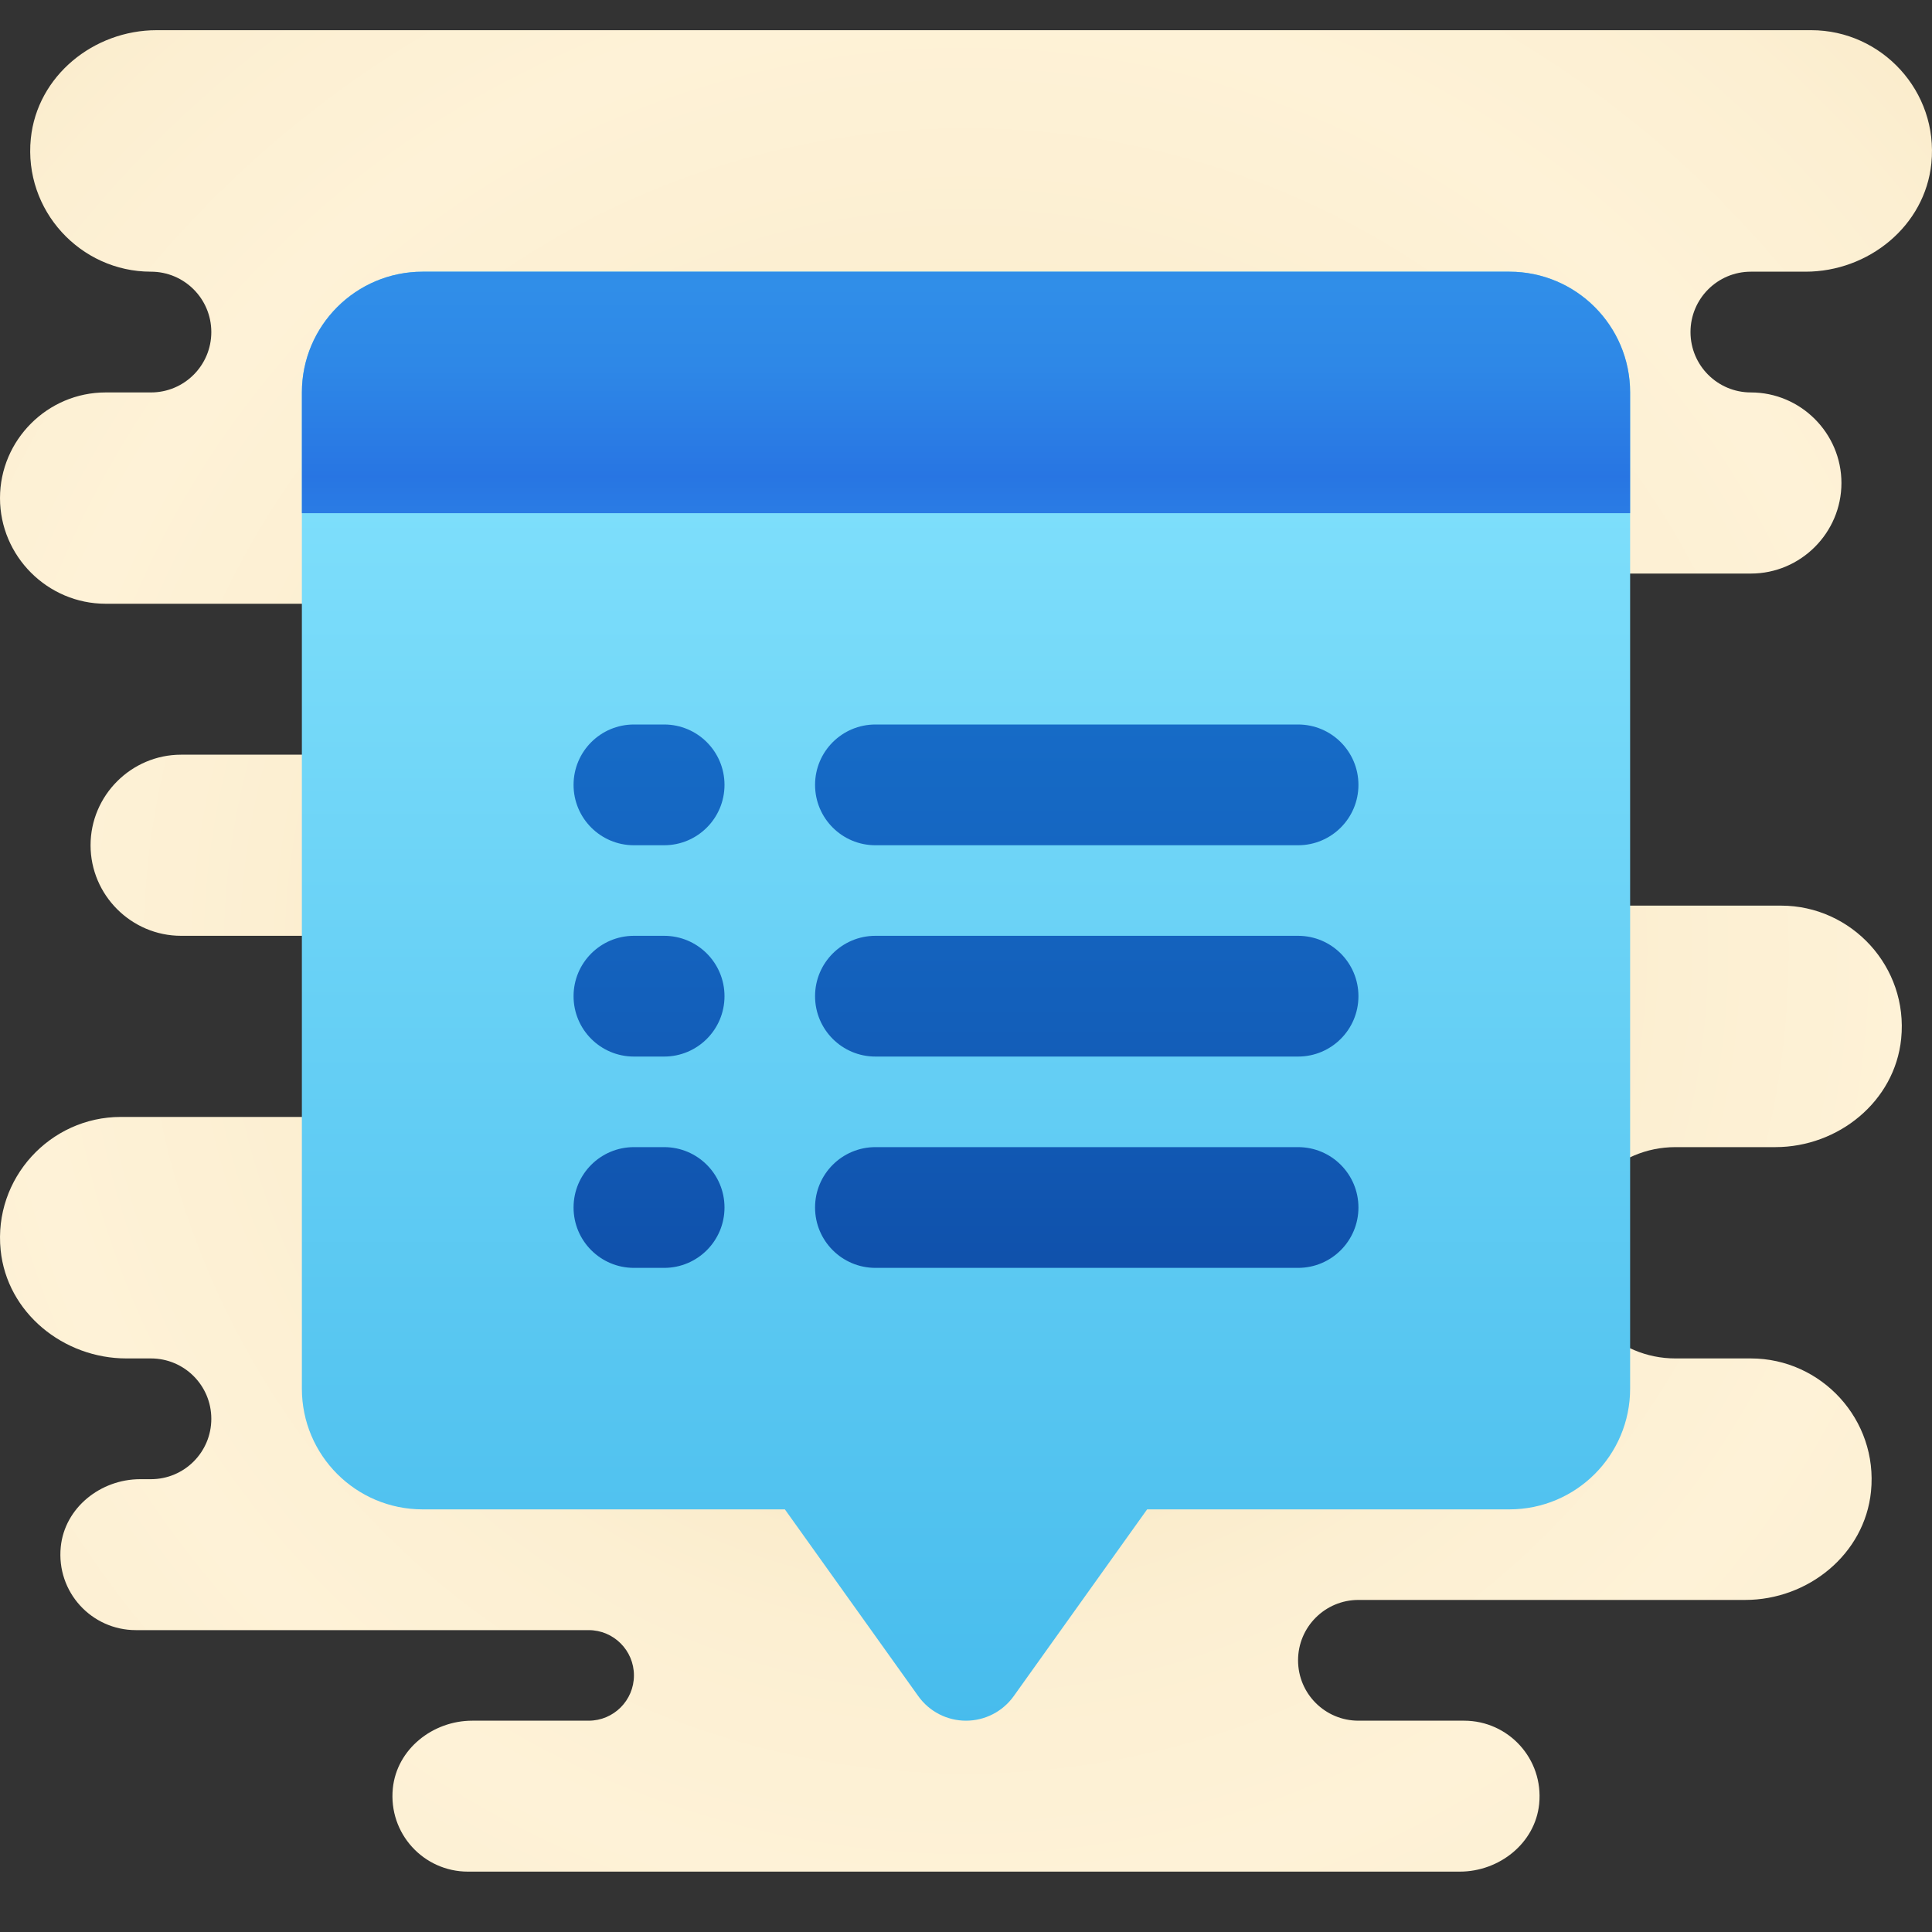 <svg xmlns="http://www.w3.org/2000/svg"  viewBox="0 0 64 64" width="50px" height="50px"><rect x="0" y="0" width="64" height="64" fill="#333333" stroke="none"/><radialGradient id="zAiQDhYnOwvNBwM3ugW9Ua" cx="-160" cy="31.5" r="31.259" gradientTransform="rotate(180 -64 31.5)" gradientUnits="userSpaceOnUse" spreadMethod="reflect"><stop offset="0" stop-color="#eed7a2"/><stop offset=".106" stop-color="#f1dcab"/><stop offset=".437" stop-color="#f8e8c3"/><stop offset=".744" stop-color="#fcefd2"/><stop offset="1" stop-color="#fef2d7"/></radialGradient><path fill="url(#zAiQDhYnOwvNBwM3ugW9Ua)" d="M5,9c1.105,0,2,0.895,2,2c0,1.105-0.895,2-2,2H3.5C1.575,13,0,14.575,0,16.5S1.575,20,3.5,20 H14c1.381,0,2.5,1.119,2.5,2.5c0,1.381-1.119,2.5-2.5,2.5H6c-1.65,0-3,1.35-3,3c0,1.65,1.35,3,3,3h16v6H4 c-2.335,0-4.22,2.028-3.979,4.41C0.23,43.486,2.103,45,4.189,45H5c1.105,0,2,0.895,2,2c0,1.105-0.895,2-2,2H4.643 c-1.308,0-2.499,0.941-2.63,2.242C1.863,52.739,3.034,54,4.5,54h15c0.828,0,1.5,0.672,1.5,1.5S20.328,57,19.5,57h-3.857 c-1.308,0-2.499,0.941-2.63,2.242C12.863,60.739,14.034,62,15.5,62l32.857,0c1.308,0,2.499-0.941,2.63-2.242 C51.137,58.261,49.966,57,48.5,57H45c-1.105,0-2-0.895-2-2c0-1.105,0.895-2,2-2h12.811c2.086,0,3.958-1.514,4.168-3.59 C62.22,47.028,60.335,45,58,45h-2.5c-1.933,0-3.5-1.567-3.5-3.5c0-1.933,1.567-3.5,3.5-3.5h3.311c2.086,0,3.958-1.514,4.168-3.59 C63.22,32.028,61.335,30,59,30H42V19h16c1.65,0,3-1.35,3-3c0-1.65-1.35-3-3-3h0c-1.105,0-2-0.895-2-2c0-1.105,0.895-2,2-2h1.811 c2.086,0,3.958-1.514,4.168-3.59C64.22,3.028,62.335,1,60,1H5.189C3.103,1,1.231,2.514,1.021,4.59C0.78,6.972,2.665,9,5,9z"/><linearGradient id="zAiQDhYnOwvNBwM3ugW9Ub" x1="32" x2="32" y1="65.389" y2="16.896" gradientUnits="userSpaceOnUse" spreadMethod="reflect"><stop offset="0" stop-color="#3cb5ea"/><stop offset="1" stop-color="#7ddefb"/></linearGradient><path fill="url(#zAiQDhYnOwvNBwM3ugW9Ub)" d="M50,9H14c-2.209,0-4,1.791-4,4v33c0,2.209,1.791,4,4,4h12l4.42,6.188 C30.784,56.697,31.372,57,31.998,57h0.003c0.627,0,1.214-0.303,1.579-0.812L38,50h12c2.209,0,4-1.791,4-4V13 C54,10.791,52.209,9,50,9z"/><linearGradient id="zAiQDhYnOwvNBwM3ugW9Uc" x1="32" x2="32" y1="15.777" y2="9.449" gradientUnits="userSpaceOnUse" spreadMethod="reflect"><stop offset="0" stop-color="#2875e3"/><stop offset=".014" stop-color="#2876e3"/><stop offset=".588" stop-color="#2e88e7"/><stop offset="1" stop-color="#308ee8"/></linearGradient><path fill="url(#zAiQDhYnOwvNBwM3ugW9Uc)" d="M10,13v4h44v-4c0-2.209-1.791-4-4-4H14C11.791,9,10,10.791,10,13z"/><linearGradient id="zAiQDhYnOwvNBwM3ugW9Ud" x1="32" x2="32" y1="47.847" y2="9.695" gradientUnits="userSpaceOnUse" spreadMethod="reflect"><stop offset="0" stop-color="#0d47a1"/><stop offset=".365" stop-color="#135fba"/><stop offset=".734" stop-color="#1770cc"/><stop offset="1" stop-color="#1976d2"/></linearGradient><path fill="url(#zAiQDhYnOwvNBwM3ugW9Ud)" d="M43,42H29c-1.105,0-2-0.895-2-2v0c0-1.105,0.895-2,2-2h14c1.105,0,2,0.895,2,2v0 C45,41.105,44.105,42,43,42z M45,33L45,33c0-1.105-0.895-2-2-2H29c-1.105,0-2,0.895-2,2v0c0,1.105,0.895,2,2,2h14 C44.105,35,45,34.105,45,33z M45,26L45,26c0-1.105-0.895-2-2-2H29c-1.105,0-2,0.895-2,2v0c0,1.105,0.895,2,2,2h14 C44.105,28,45,27.105,45,26z M24,40L24,40c0-1.105-0.895-2-2-2h-1c-1.105,0-2,0.895-2,2v0c0,1.105,0.895,2,2,2h1 C23.105,42,24,41.105,24,40z M24,33L24,33c0-1.105-0.895-2-2-2h-1c-1.105,0-2,0.895-2,2v0c0,1.105,0.895,2,2,2h1 C23.105,35,24,34.105,24,33z M24,26L24,26c0-1.105-0.895-2-2-2h-1c-1.105,0-2,0.895-2,2v0c0,1.105,0.895,2,2,2h1 C23.105,28,24,27.105,24,26z"/></svg>